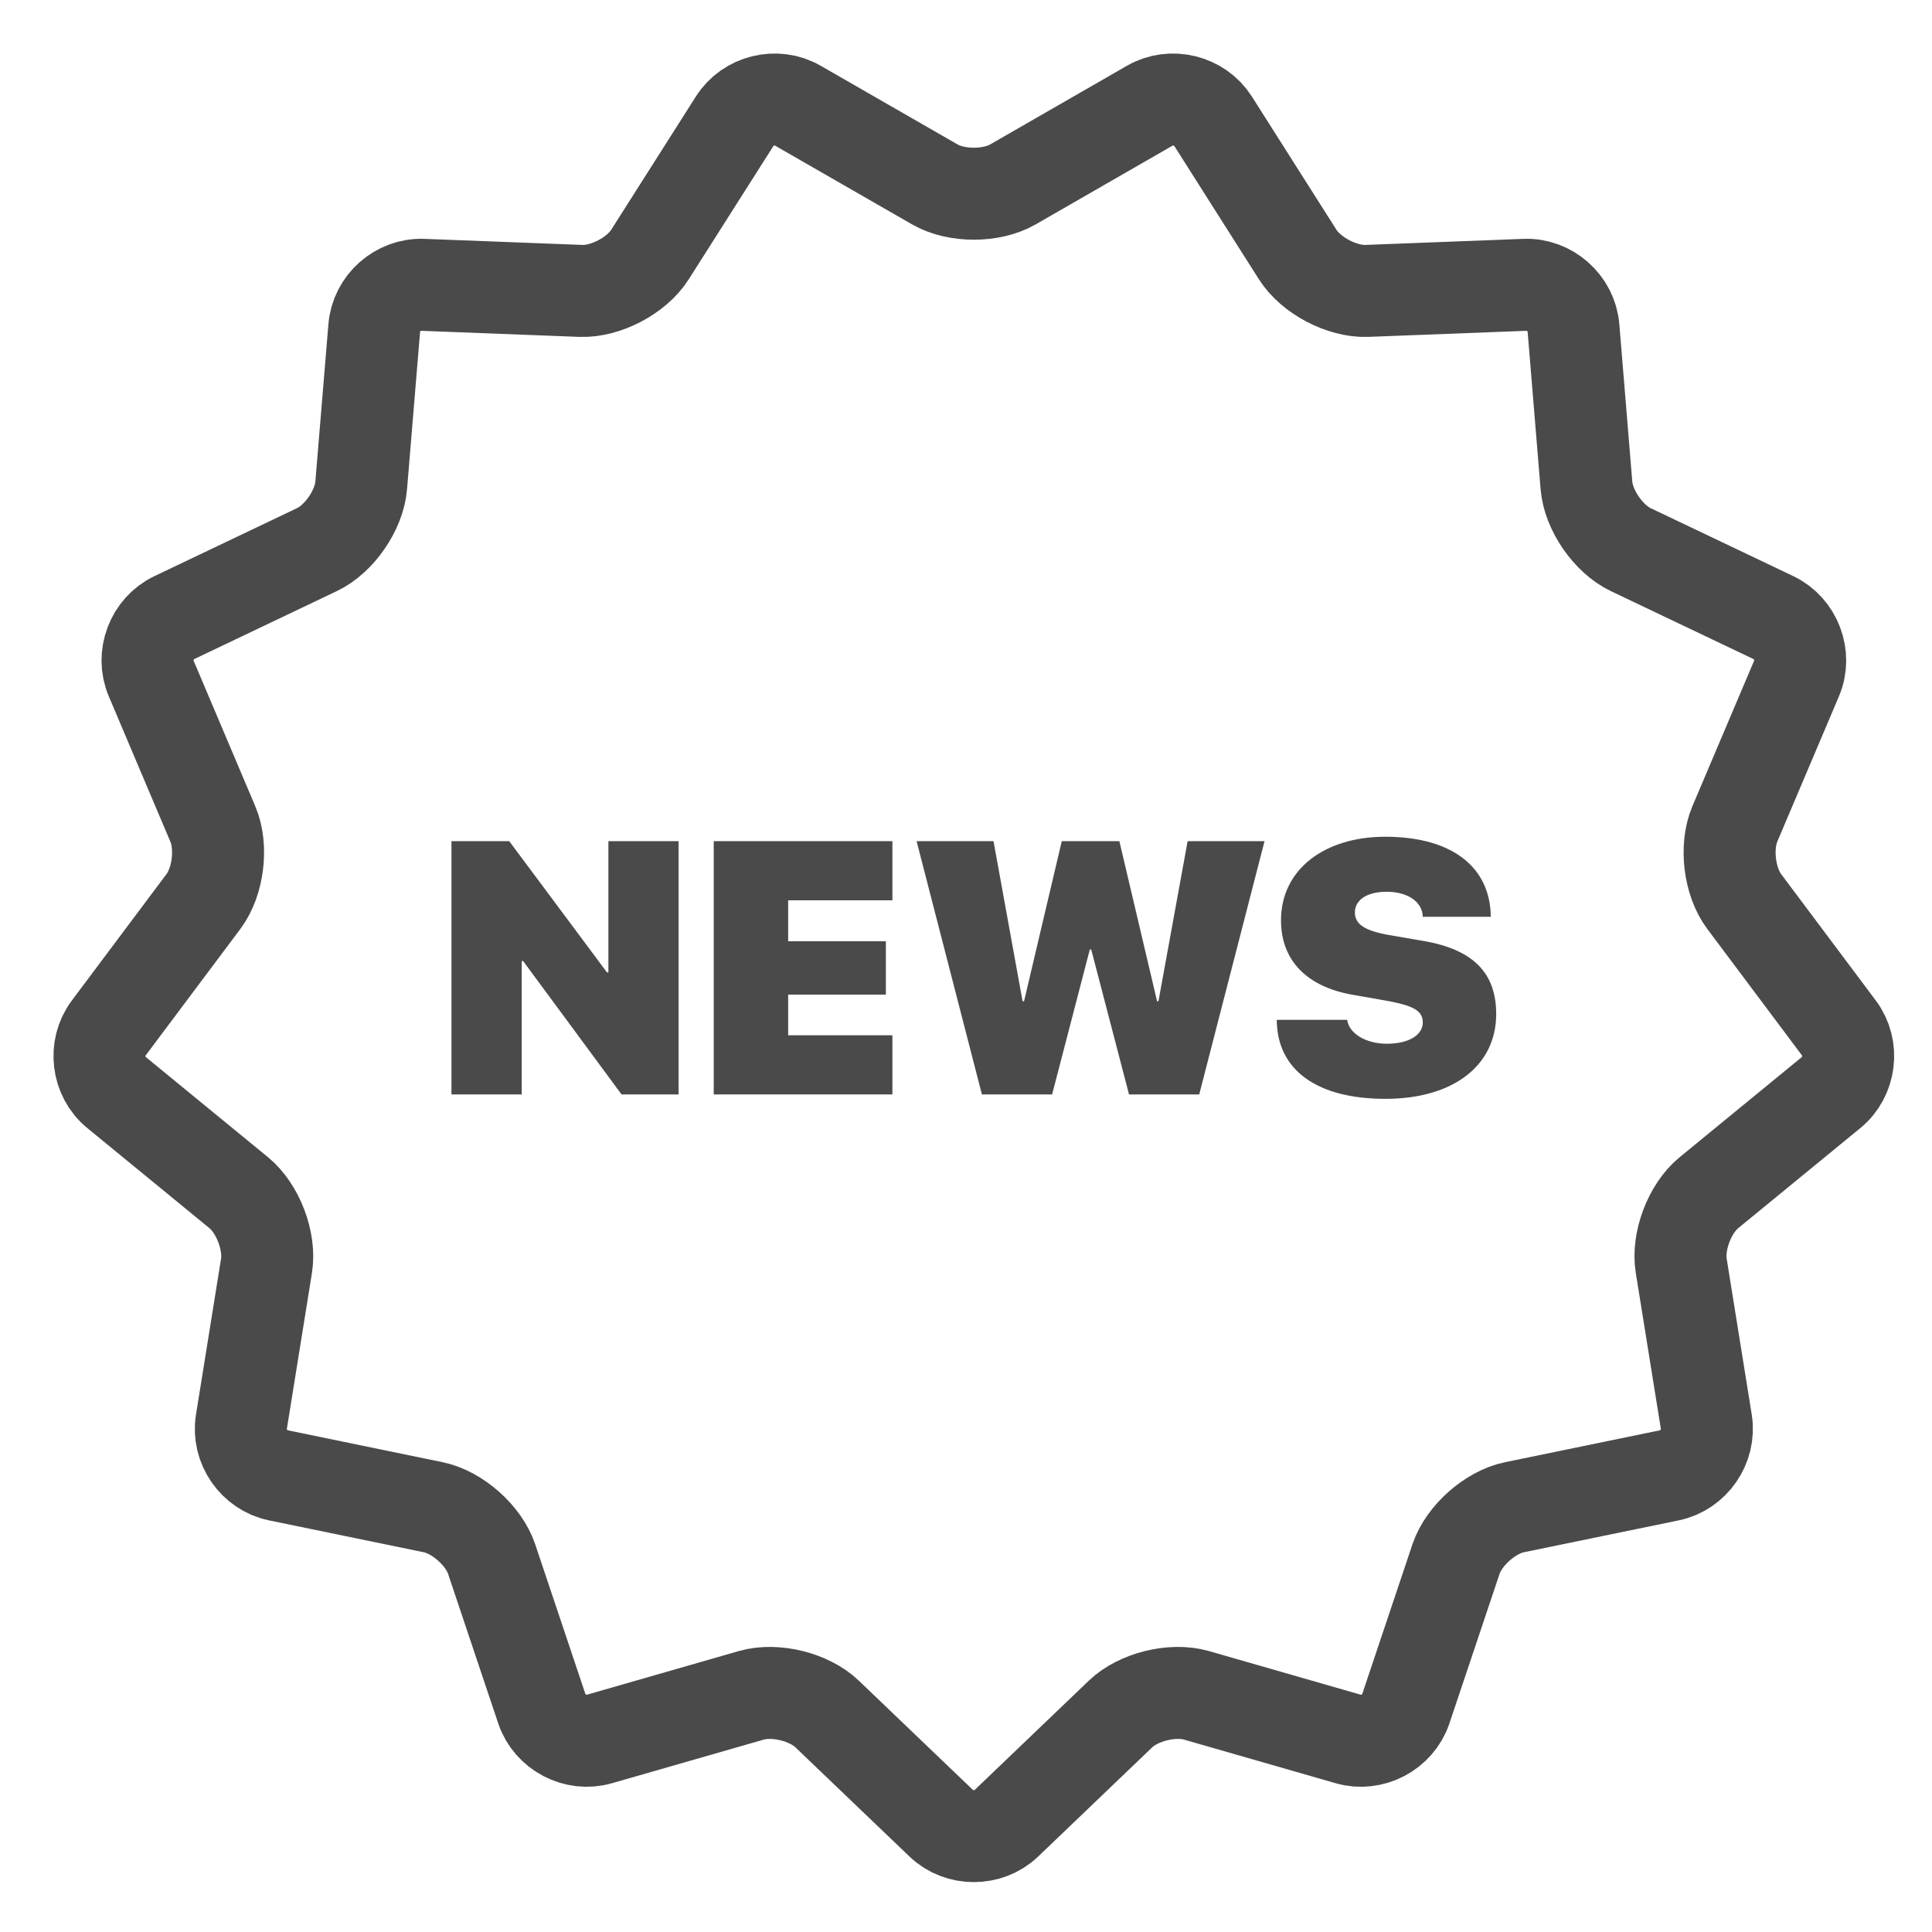 <?xml version="1.0" encoding="UTF-8"?>
<svg width="21px" height="21px" viewBox="0 0 21 21" version="1.1" xmlns="http://www.w3.org/2000/svg" xmlns:xlink="http://www.w3.org/1999/xlink">
    <!-- Generator: Sketch 46.2 (44496) - http://www.bohemiancoding.com/sketch -->
    <title>Group 59</title>
    <desc>Created with Sketch.</desc>
    <defs></defs>
    <g id="live" stroke="none" stroke-width="1" fill="none" fill-rule="evenodd">
        <g id="Group-59" transform="translate(-4, -5)">
            <g id="Group-61" transform="translate(5, 6)">
                <path d="M9.938,18.819 C9.744,19.004 9.426,19.004 9.232,18.819 L7.99,17.63 C7.796,17.444 7.426,17.353 7.168,17.427 L5.515,17.902 C5.257,17.977 4.976,17.829 4.89,17.575 L4.343,15.944 C4.257,15.69 3.972,15.437 3.709,15.383 L2.025,15.036 C1.761,14.982 1.581,14.72 1.624,14.455 L1.897,12.757 C1.939,12.492 1.804,12.136 1.596,11.965 L0.266,10.875 C0.058,10.705 0.02,10.39 0.181,10.175 L1.212,8.798 C1.373,8.583 1.419,8.205 1.314,7.958 L0.643,6.374 C0.538,6.127 0.65,5.83 0.893,5.714 L2.445,4.974 C2.688,4.859 2.904,4.545 2.926,4.277 L3.068,2.564 C3.09,2.296 3.327,2.085 3.596,2.096 L5.314,2.162 C5.583,2.172 5.92,1.995 6.064,1.768 L6.986,0.317 C7.13,0.09 7.438,0.014 7.671,0.148 L9.162,1.005 C9.395,1.139 9.776,1.139 10.009,1.005 L11.499,0.148 C11.732,0.014 12.04,0.09 12.185,0.317 L13.106,1.768 C13.25,1.995 13.588,2.172 13.856,2.162 L15.575,2.096 C15.843,2.085 16.081,2.296 16.103,2.564 L16.244,4.277 C16.266,4.545 16.483,4.859 16.725,4.974 L18.278,5.714 C18.52,5.83 18.633,6.127 18.528,6.374 L17.856,7.958 C17.752,8.205 17.797,8.583 17.958,8.798 L18.989,10.175 C19.15,10.39 19.112,10.705 18.904,10.875 L17.574,11.965 C17.366,12.136 17.231,12.492 17.274,12.757 L17.547,14.455 C17.589,14.72 17.409,14.982 17.146,15.036 L15.461,15.383 C15.198,15.437 14.913,15.69 14.827,15.944 L14.28,17.575 C14.194,17.829 13.913,17.977 13.655,17.902 L12.003,17.427 C11.744,17.353 11.374,17.444 11.18,17.63 L9.938,18.819 Z" id="Combined-Shape" stroke="#4A4A4A"></path>
                <polygon id="Fill-3" fill="#4A4A4A" points="3.907 10.896 3.907 8.143 4.535 8.143 5.598 9.57 5.613 9.57 5.613 8.143 6.376 8.143 6.376 10.896 5.756 10.896 4.686 9.446 4.671 9.446 4.671 10.896"></polygon>
                <polygon id="Fill-5" fill="#4A4A4A" points="8.7 10.896 6.758 10.896 6.758 8.143 8.7 8.143 8.7 8.786 7.567 8.786 7.567 9.231 8.629 9.231 8.629 9.811 7.567 9.811 7.567 10.253 8.7 10.253"></polygon>
                <polygon id="Fill-5" fill="#4A4A4A" points="10.436 10.896 9.673 10.896 8.963 8.143 9.799 8.143 10.115 9.883 10.131 9.883 10.541 8.143 11.167 8.143 11.577 9.883 11.592 9.883 11.909 8.143 12.745 8.143 12.035 10.896 11.272 10.896 10.861 9.32 10.846 9.32"></polygon>
                <path d="M13.643,10.085 C13.666,10.242 13.857,10.345 14.074,10.345 C14.317,10.345 14.465,10.248 14.465,10.114 C14.465,9.986 14.364,9.931 14.068,9.877 L13.704,9.813 C13.199,9.725 12.924,9.435 12.924,9.004 C12.924,8.447 13.401,8.095 14.057,8.095 C14.79,8.095 15.2,8.431 15.204,8.965 L14.465,8.965 C14.46,8.794 14.29,8.693 14.072,8.693 C13.861,8.693 13.727,8.78 13.727,8.918 C13.727,9.049 13.84,9.118 14.101,9.164 L14.479,9.229 C15.013,9.322 15.263,9.576 15.263,10.022 C15.263,10.585 14.792,10.944 14.059,10.944 C13.321,10.944 12.88,10.635 12.878,10.085 L13.643,10.085 Z" id="Fill-9" fill="#4A4A4A"></path>
            </g>
            <rect id="Rectangle-24-Copy" x="0" y="0" width="30" height="30"></rect>
        </g>
    </g>
</svg>
